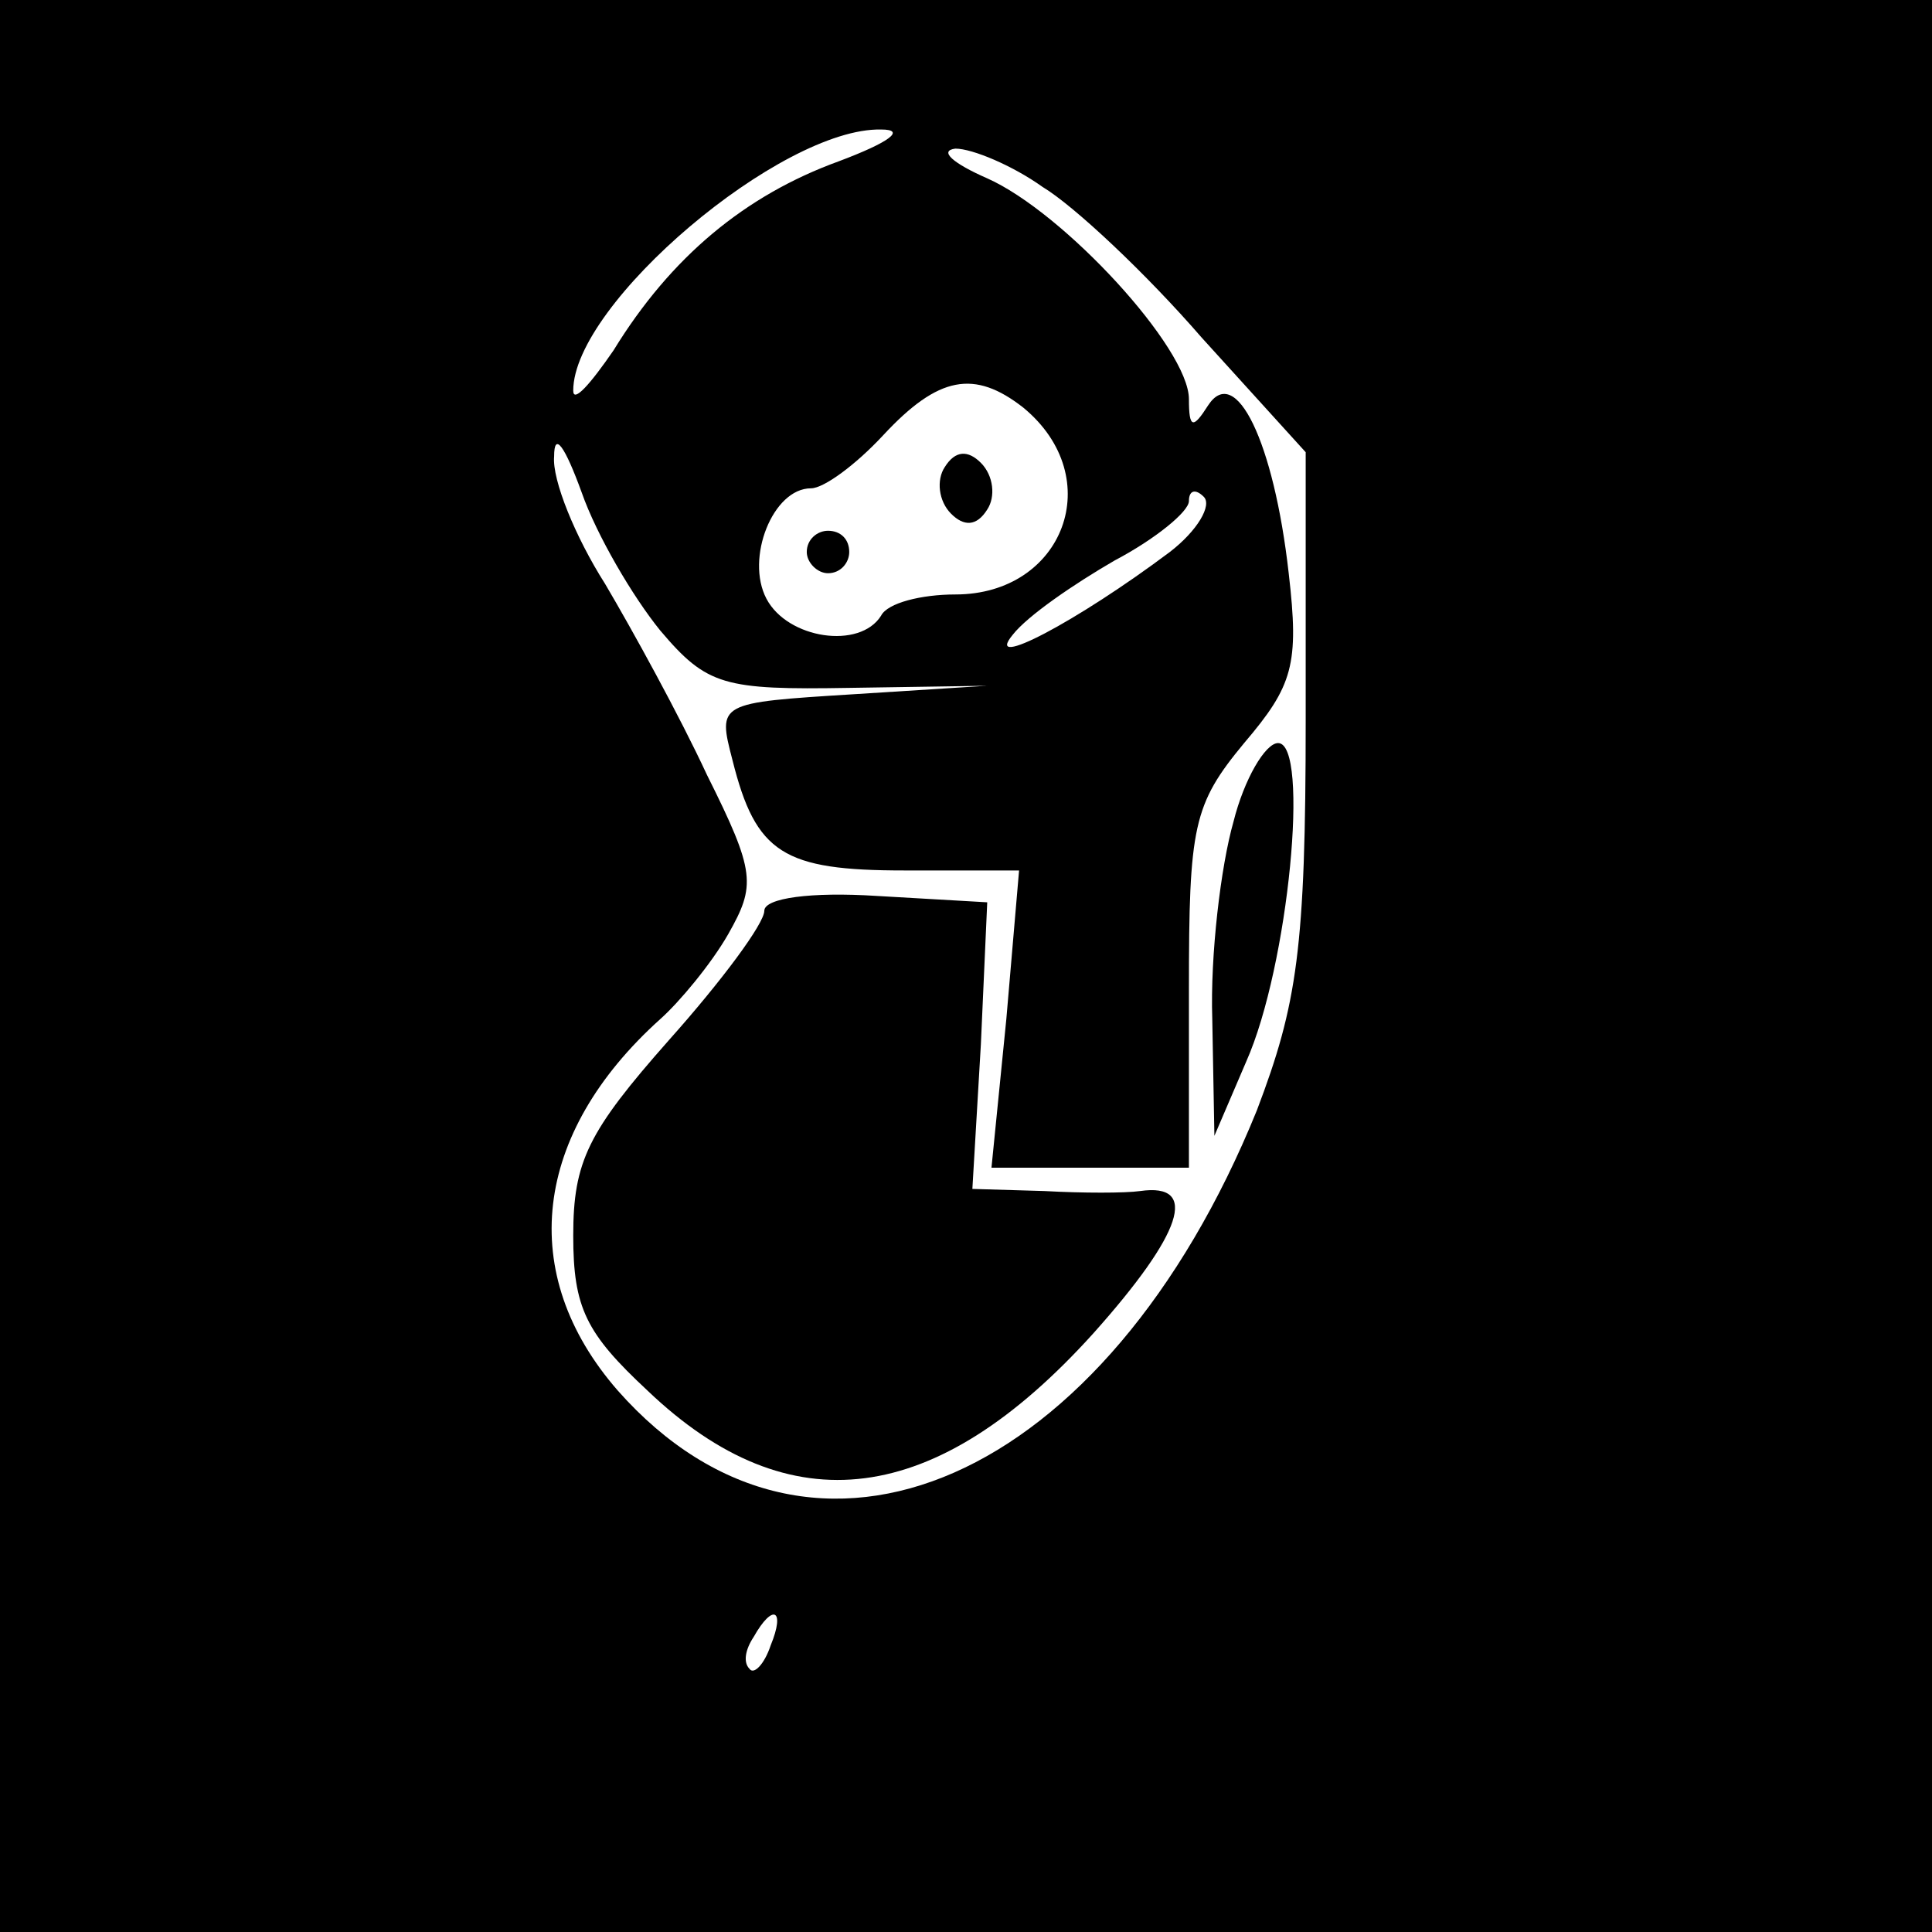 <?xml version="1.0" standalone="no"?>
<!DOCTYPE svg PUBLIC "-//W3C//DTD SVG 20010904//EN"
 "http://www.w3.org/TR/2001/REC-SVG-20010904/DTD/svg10.dtd">
<svg version="1.0" xmlns="http://www.w3.org/2000/svg"
 width="91pt" height="91pt" viewBox="0 0 91 91"
 preserveAspectRatio="xMidYMid meet">
<g transform="translate(0,91) scale(0.1,-0.1)"
fill="#000000" stroke="none">
<path d="M0 455 l0 -455 455 0 455 0 0 455 0 455 -455 0 -455 0 0 -455z m395
379 c-44 -16 -79 -45 -106 -89 -11 -16 -19 -25 -19 -19 0 41 98 124 145 123
12 0 4 -6 -20 -15z m96 -12 c15 -9 49 -41 75 -71 l49 -54 0 -126 c0 -108 -4
-134 -23 -184 -71 -175 -209 -236 -301 -132 -48 55 -40 121 20 175 9 8 24 26
32 40 13 23 13 29 -10 75 -13 28 -35 68 -48 90 -14 22 -25 49 -24 60 0 12 5 5
13 -17 7 -20 24 -49 37 -65 22 -26 30 -28 89 -27 l65 1 -63 -4 c-64 -4 -64 -4
-57 -31 11 -44 24 -52 81 -52 l54 0 -6 -70 -7 -70 47 0 46 0 0 84 c0 77 2 87
26 116 23 27 26 37 21 80 -7 62 -25 99 -38 79 -7 -11 -9 -11 -9 3 0 24 -59 88
-95 104 -16 7 -23 13 -15 14 8 0 27 -8 41 -18z m-9 -104 c40 -33 19 -88 -32
-88 -16 0 -32 -4 -35 -10 -10 -16 -44 -11 -54 8 -10 19 3 52 21 52 6 0 21 11
34 25 26 28 43 31 66 13z m69 -68 c-44 -33 -88 -56 -74 -39 7 9 29 24 48 35
19 10 35 23 35 28 0 5 3 6 7 2 4 -4 -3 -16 -16 -26z m-188 -515 c-3 -9 -8 -14
-10 -11 -3 3 -2 9 2 15 9 16 15 13 8 -4z"/>
<path d="M581 523 c-6 -21 -11 -63 -10 -93 l1 -55 15 35 c20 45 30 150 15 150
-6 0 -16 -17 -21 -37z"/>
<path d="M360 481 c0 -6 -20 -33 -45 -61 -38 -43 -45 -57 -45 -92 0 -34 6 -46
35 -73 67 -64 136 -55 210 27 42 47 50 71 22 67 -7 -1 -27 -1 -45 0 l-34 1 4
68 3 67 -52 3 c-31 2 -53 -1 -53 -7z"/>
<path d="M445 690 c-4 -6 -3 -16 3 -22 6 -6 12 -6 17 2 4 6 3 16 -3 22 -6 6
-12 6 -17 -2z"/>
<path d="M380 650 c0 -5 5 -10 10 -10 6 0 10 5 10 10 0 6 -4 10 -10 10 -5 0
-10 -4 -10 -10z"/>
</g>
</svg>
